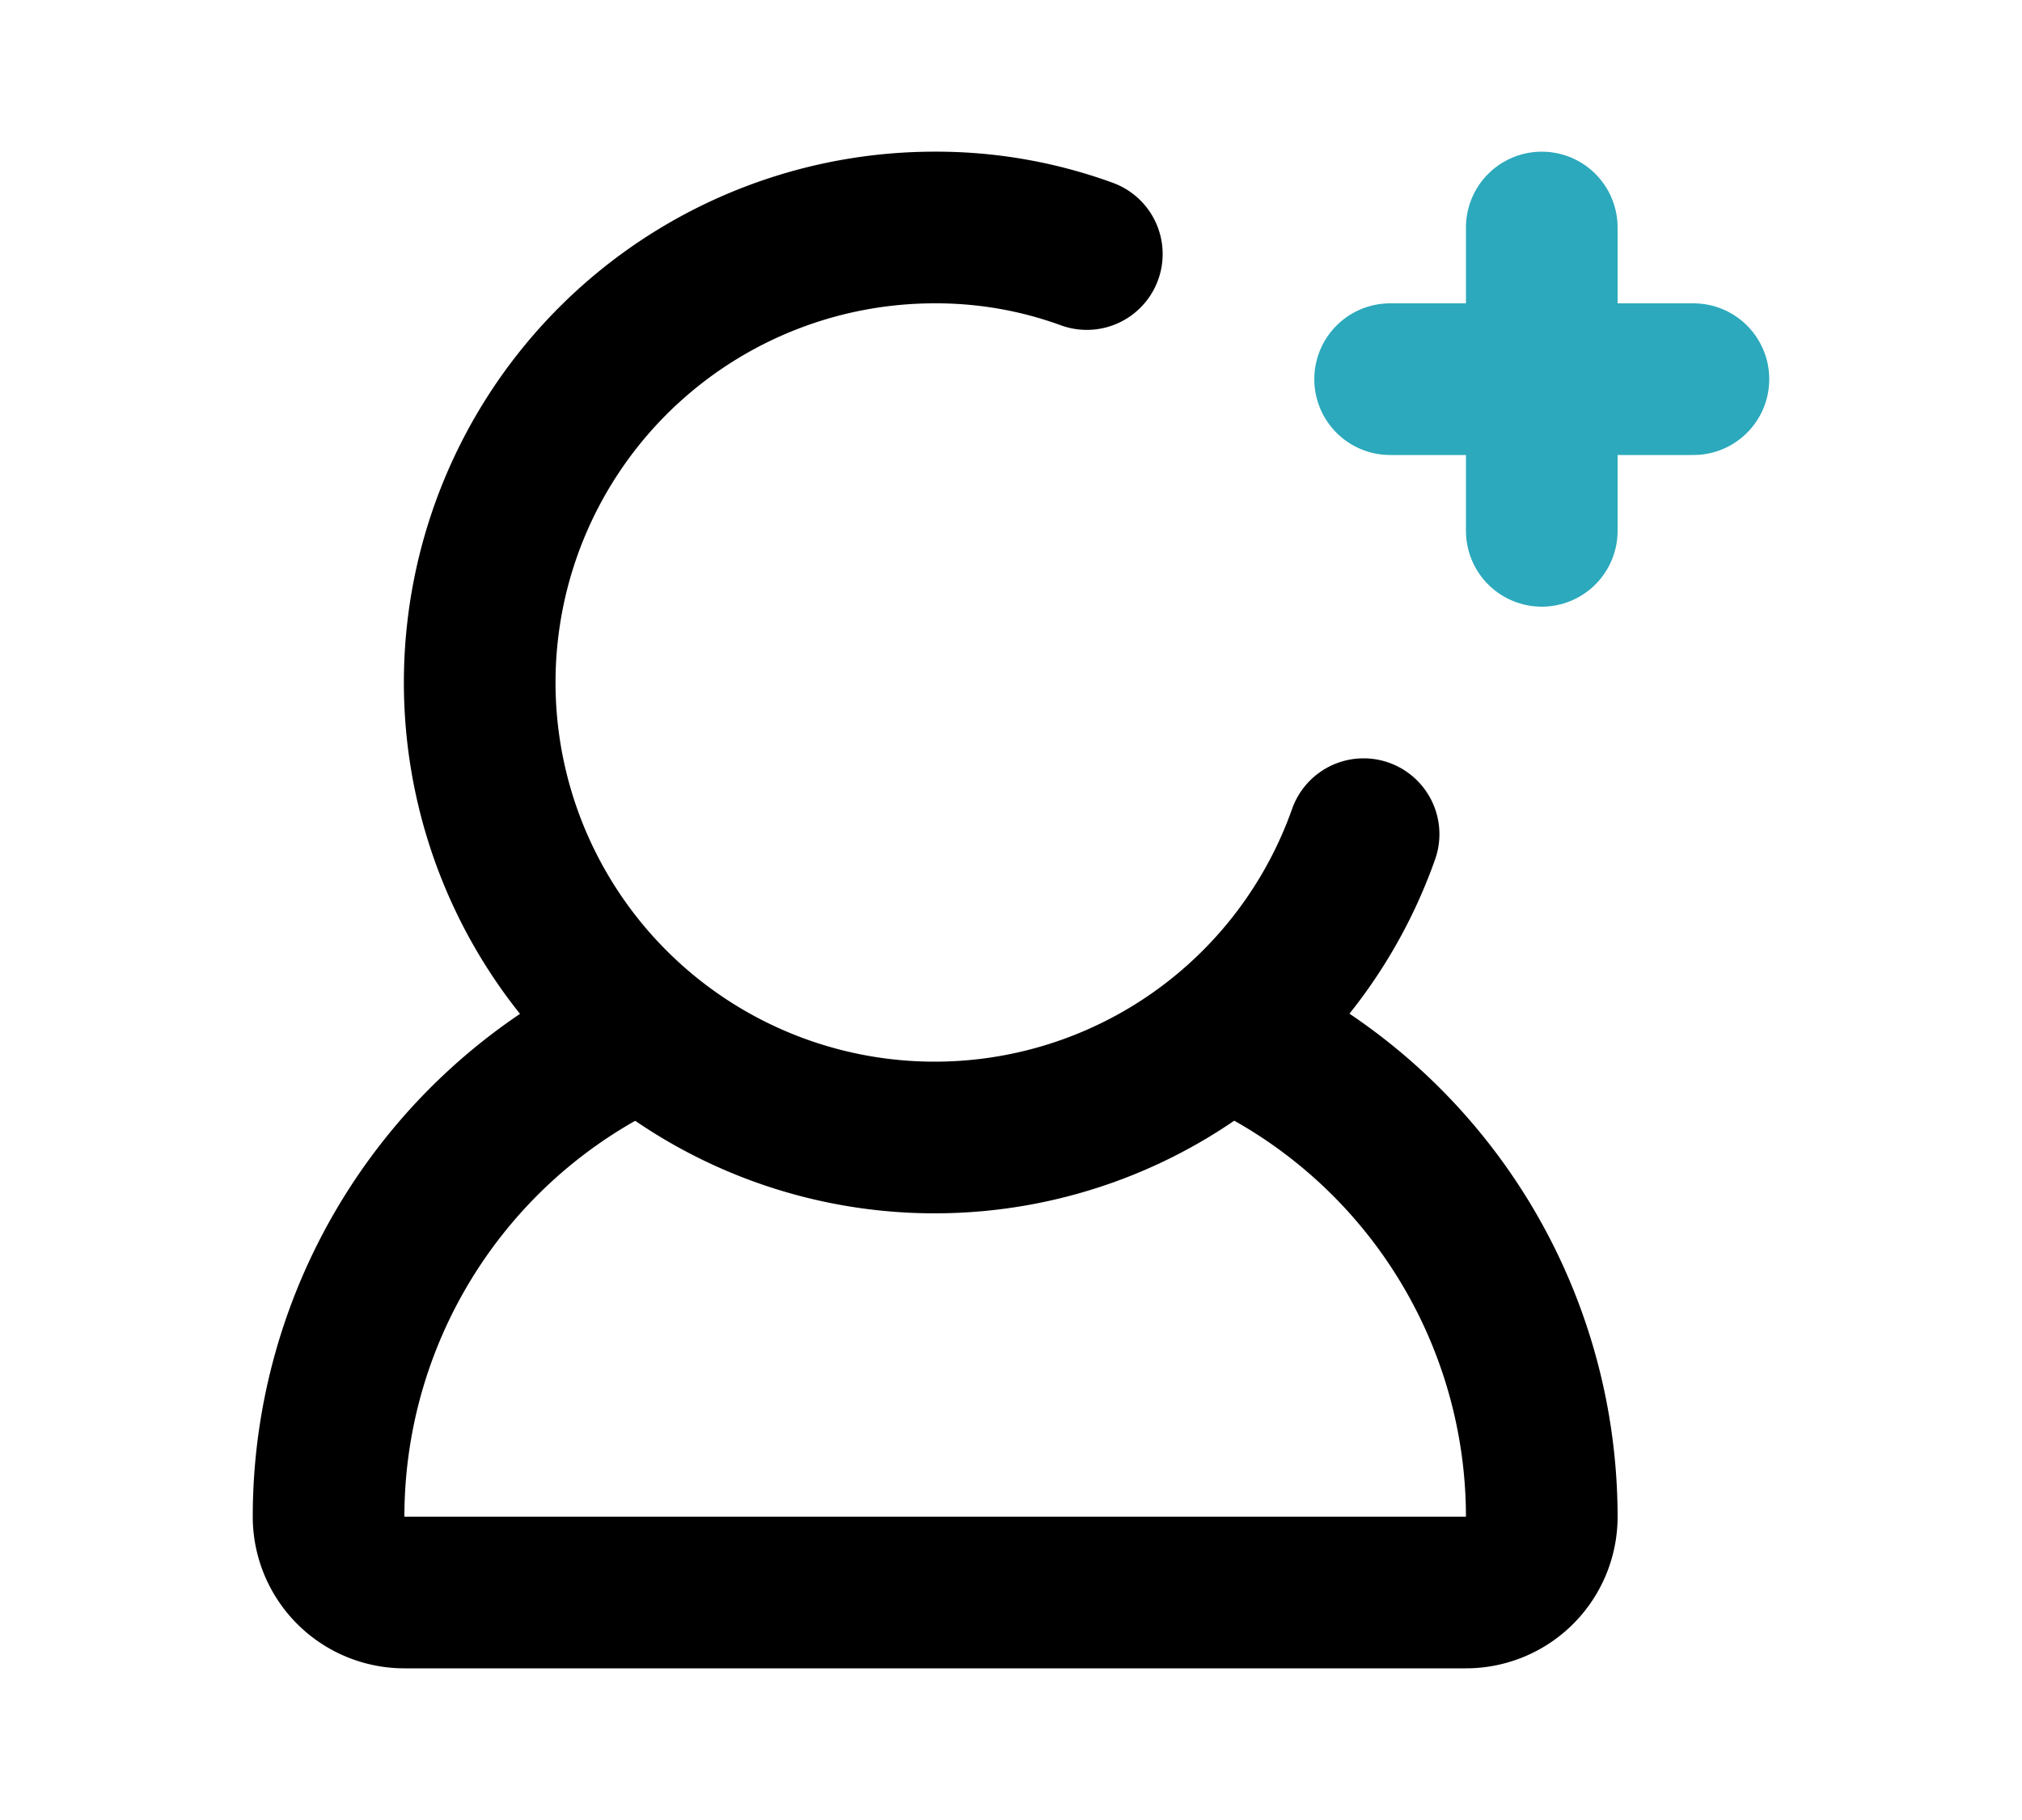 <?xml version="1.0" encoding="utf-8"?><!-- Uploaded to: SVG Repo, www.svgrepo.com, Generator: SVG Repo Mixer Tools -->
<svg fill="#000000" width="50px" height="45px" viewBox="0 0 24 24" id="add-user-3" data-name="Line Color" xmlns="http://www.w3.org/2000/svg" class="icon line-color"><path id="secondary" d="M17,5h4M19,3V7" style="fill: none; stroke: rgb(44, 169, 188); stroke-linecap: round; stroke-linejoin: round; stroke-width: 2;"></path><path id="primary" d="M16.65,11A6,6,0,1,1,11,3a5.8,5.8,0,0,1,2,.35" style="fill: none; stroke: rgb(0, 0, 0); stroke-linecap: round; stroke-linejoin: round; stroke-width: 2;"></path><path id="primary-2" data-name="primary" d="M6.81,13.77A7,7,0,0,0,3,20a1,1,0,0,0,1,1H18a1,1,0,0,0,1-1,7,7,0,0,0-3.84-6.24" style="fill: none; stroke: rgb(0, 0, 0); stroke-linecap: round; stroke-linejoin: round; stroke-width: 2;"></path></svg>
